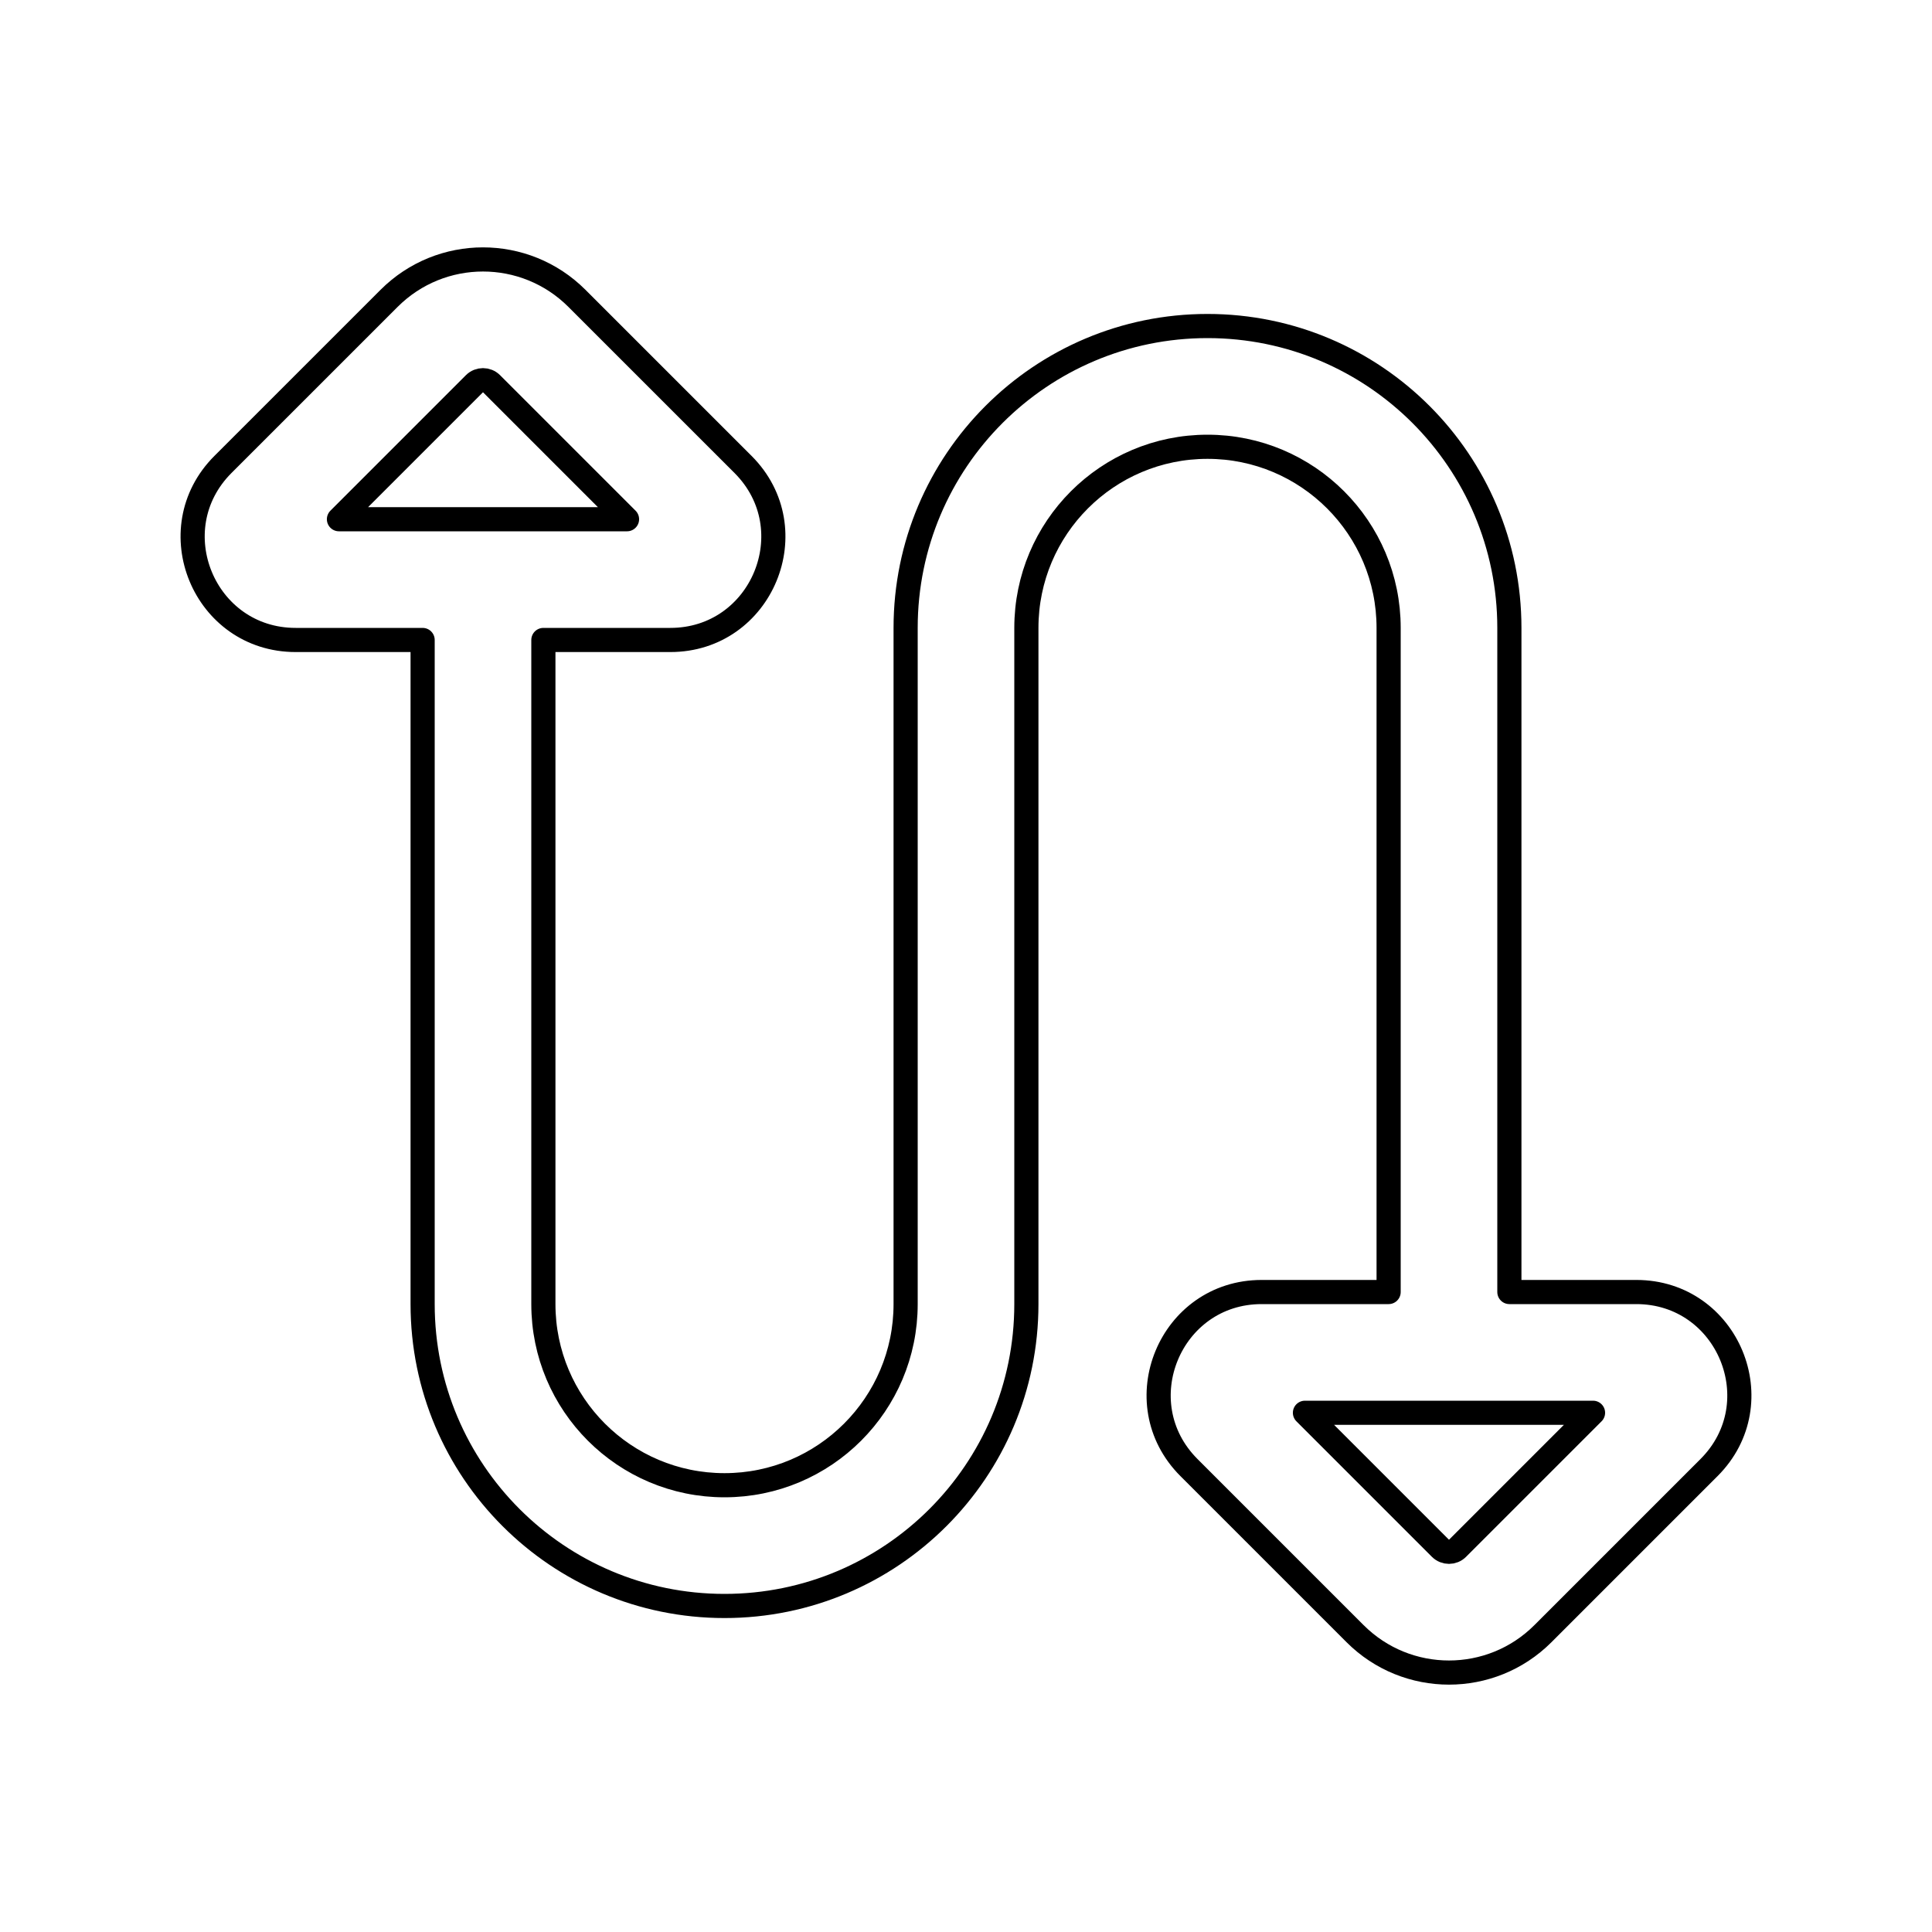 <svg viewBox="0 0 80 80" fill="none">
  <path fill-rule="evenodd" clip-rule="evenodd" d="M27.757 26.5H22.5V54C22.5 58.142 25.858 61.5 30 61.5C34.142 61.5 37.5 58.142 37.5 54V26C37.5 19.096 43.096 13.5 50 13.5C56.903 13.5 62.5 19.096 62.5 26V53.5H67.757C71.55 53.5 73.45 58.086 70.768 60.768L63.889 67.647C61.741 69.794 58.259 69.794 56.111 67.647L49.232 60.768C46.55 58.086 48.45 53.5 52.242 53.5H57.5V26C57.5 21.858 54.142 18.5 50 18.5C45.858 18.5 42.5 21.858 42.5 26V54C42.5 60.904 36.903 66.5 30 66.5C23.096 66.5 17.5 60.904 17.5 54V26.5H12.242C8.45 26.5 6.55 21.914 9.232 19.232L16.111 12.354C18.259 10.206 21.741 10.206 23.889 12.354L30.768 19.232C33.45 21.914 31.55 26.5 27.757 26.5ZM20.353 15.889C20.158 15.694 19.841 15.694 19.646 15.889L14.035 21.5H25.964L20.353 15.889ZM54.035 58.5L59.646 64.111C59.842 64.306 60.158 64.306 60.353 64.111L65.964 58.5H54.035Z" stroke="currentColor" stroke-linecap="round" stroke-linejoin="round" />
</svg>